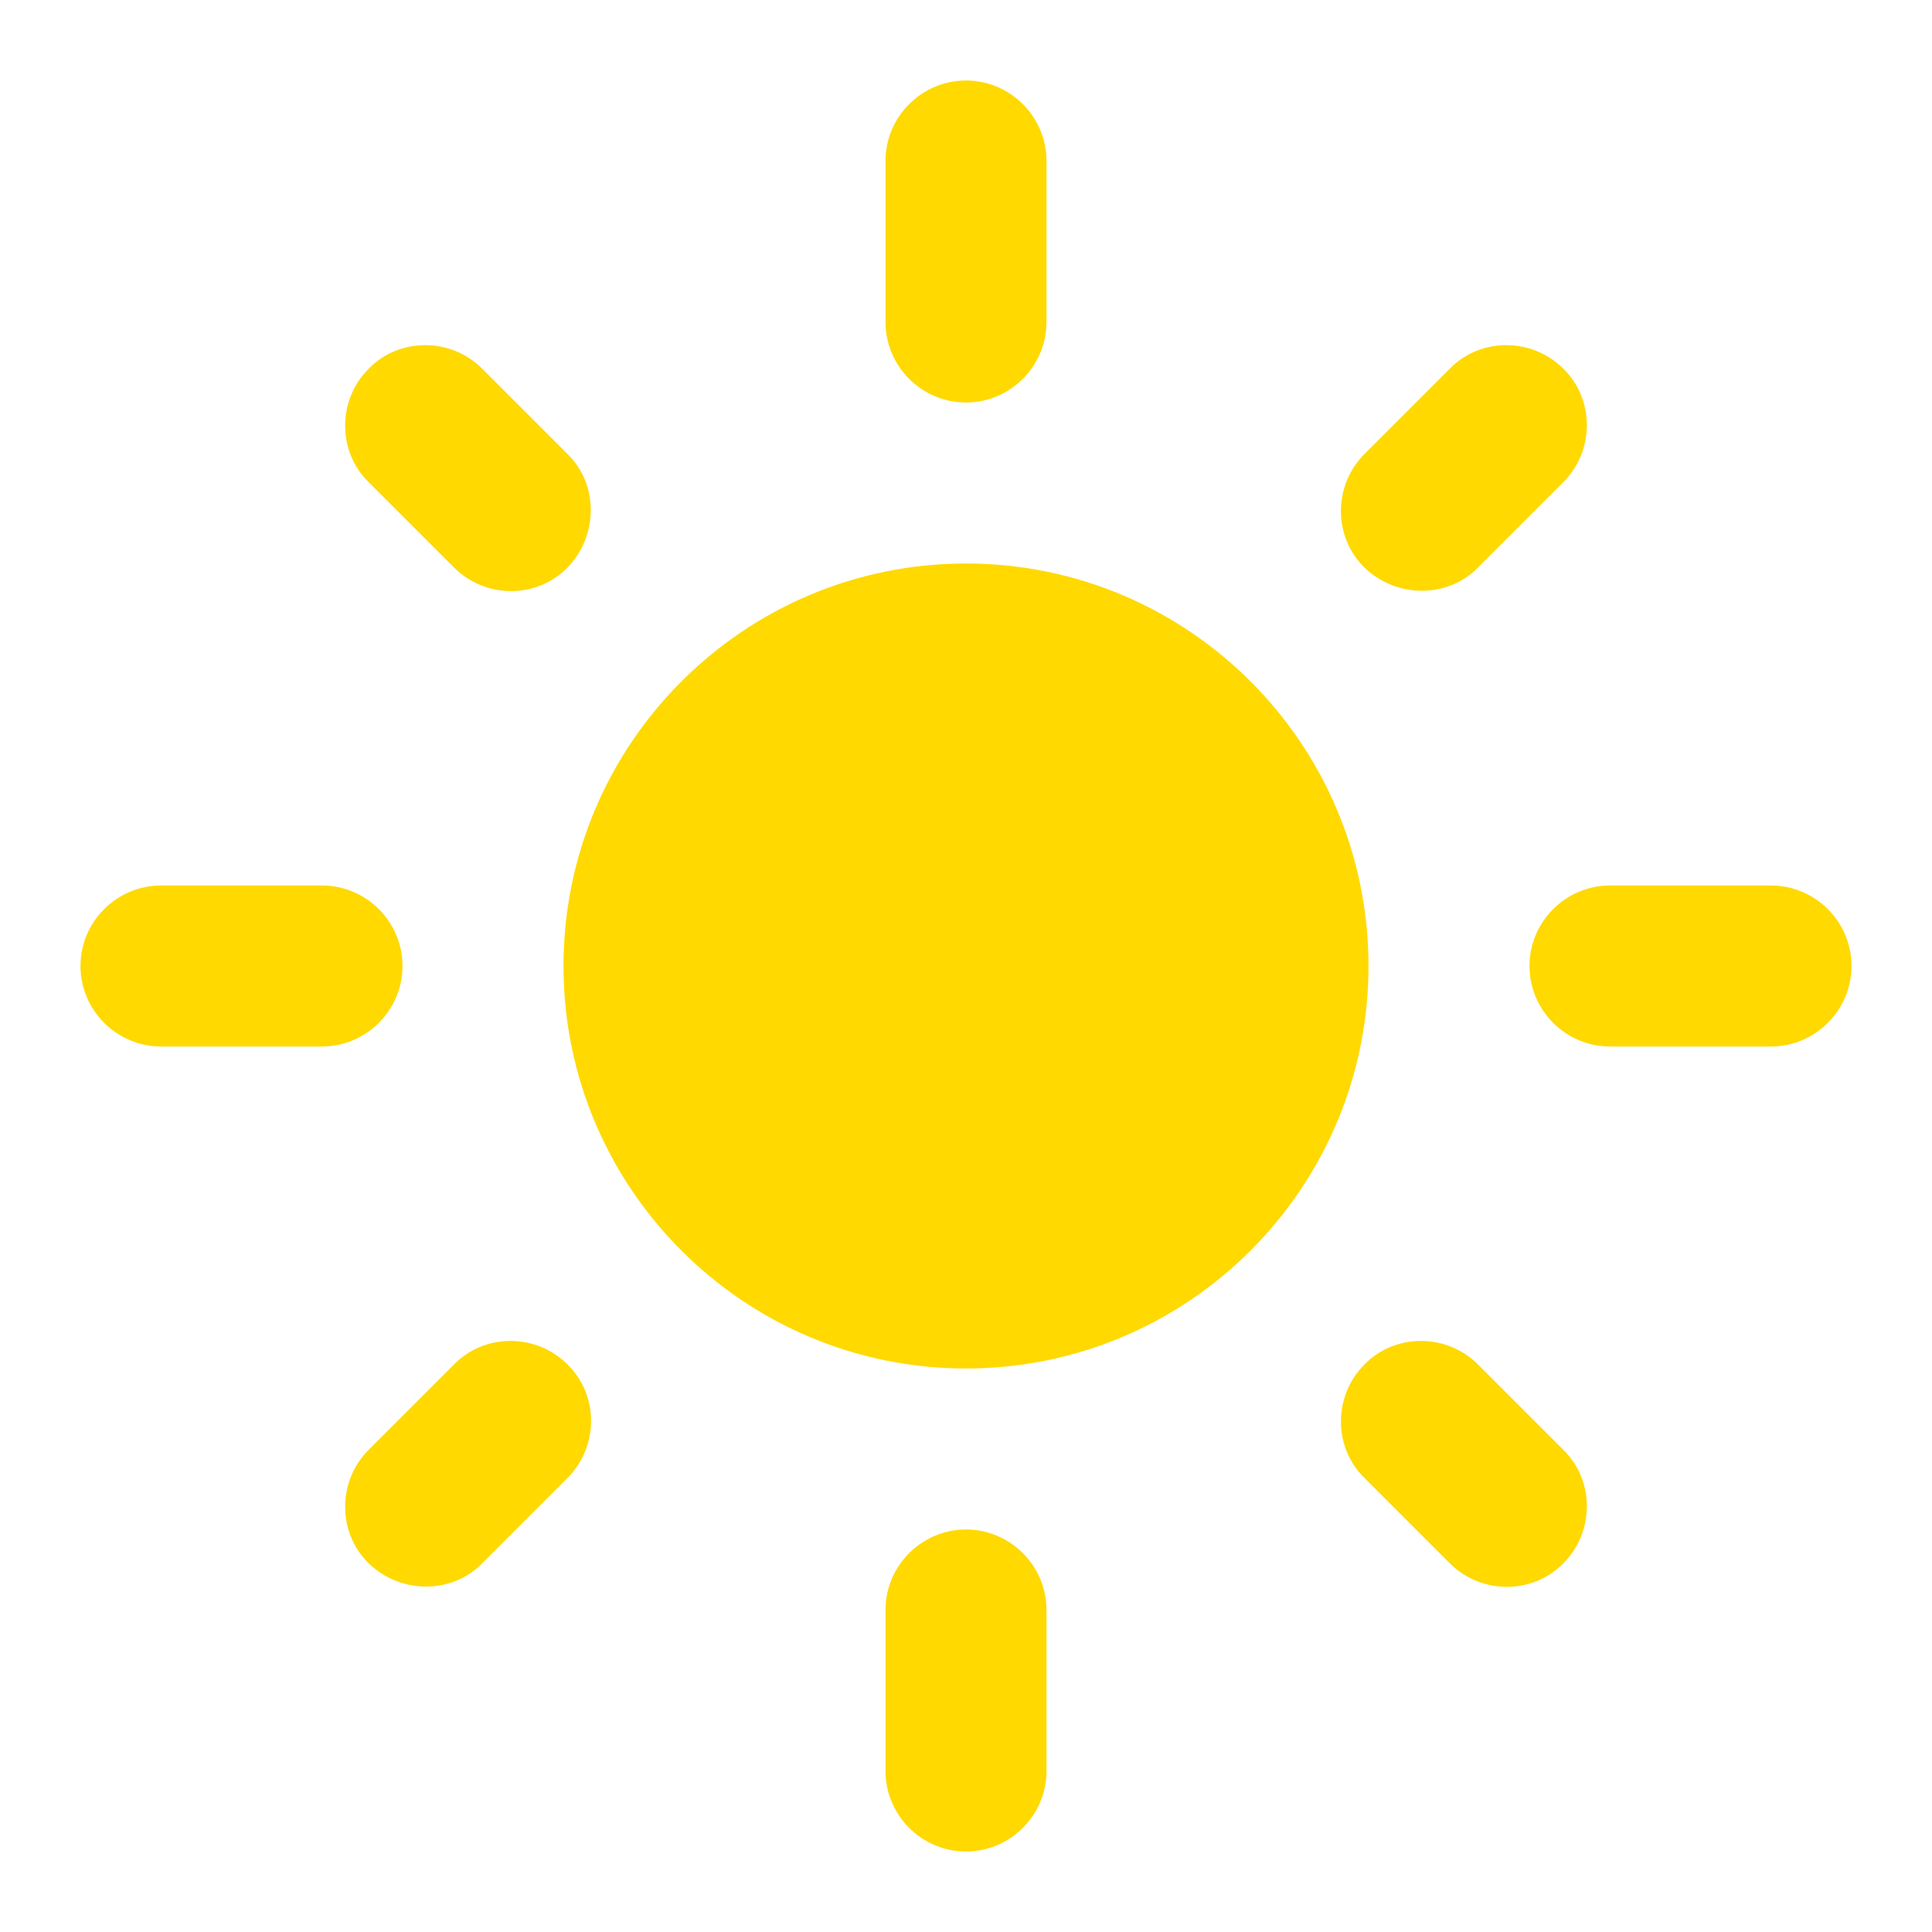 <svg width="24" height="24" viewBox="0 0 24 24" fill="none" xmlns="http://www.w3.org/2000/svg">
<path d="M12 7C9.24 7 7 9.24 7 12C7 14.76 9.24 17 12 17C14.76 17 17 14.76 17 12C17 9.24 14.76 7 12 7ZM2 13H4C4.55 13 5 12.55 5 12C5 11.45 4.55 11 4 11H2C1.45 11 1 11.45 1 12C1 12.55 1.45 13 2 13ZM20 13H22C22.55 13 23 12.55 23 12C23 11.45 22.55 11 22 11H20C19.45 11 19 11.45 19 12C19 12.55 19.45 13 20 13ZM11 2V4C11 4.55 11.45 5 12 5C12.55 5 13 4.55 13 4V2C13 1.45 12.55 1 12 1C11.45 1 11 1.45 11 2ZM11 20V22C11 22.55 11.45 23 12 23C12.55 23 13 22.55 13 22V20C13 19.45 12.55 19 12 19C11.45 19 11 19.45 11 20ZM5.99 4.58C5.6 4.19 4.96 4.19 4.58 4.58C4.19 4.97 4.19 5.61 4.58 5.99L5.64 7.05C6.03 7.44 6.67 7.44 7.05 7.05C7.43 6.66 7.44 6.02 7.05 5.64L5.99 4.58ZM18.36 16.95C17.97 16.56 17.33 16.56 16.95 16.95C16.56 17.34 16.56 17.98 16.95 18.36L18.01 19.42C18.4 19.81 19.04 19.81 19.42 19.42C19.81 19.03 19.81 18.39 19.42 18.01L18.36 16.95ZM19.42 5.99C19.81 5.6 19.81 4.96 19.42 4.58C19.03 4.19 18.39 4.19 18.01 4.58L16.95 5.64C16.56 6.03 16.56 6.67 16.95 7.05C17.34 7.43 17.98 7.44 18.36 7.05L19.42 5.99ZM7.05 18.36C7.44 17.97 7.44 17.33 7.05 16.95C6.66 16.56 6.02 16.56 5.64 16.95L4.58 18.01C4.19 18.4 4.19 19.04 4.58 19.42C4.97 19.8 5.61 19.81 5.99 19.42L7.05 18.36Z" fill="#FFD900"/>
</svg>
